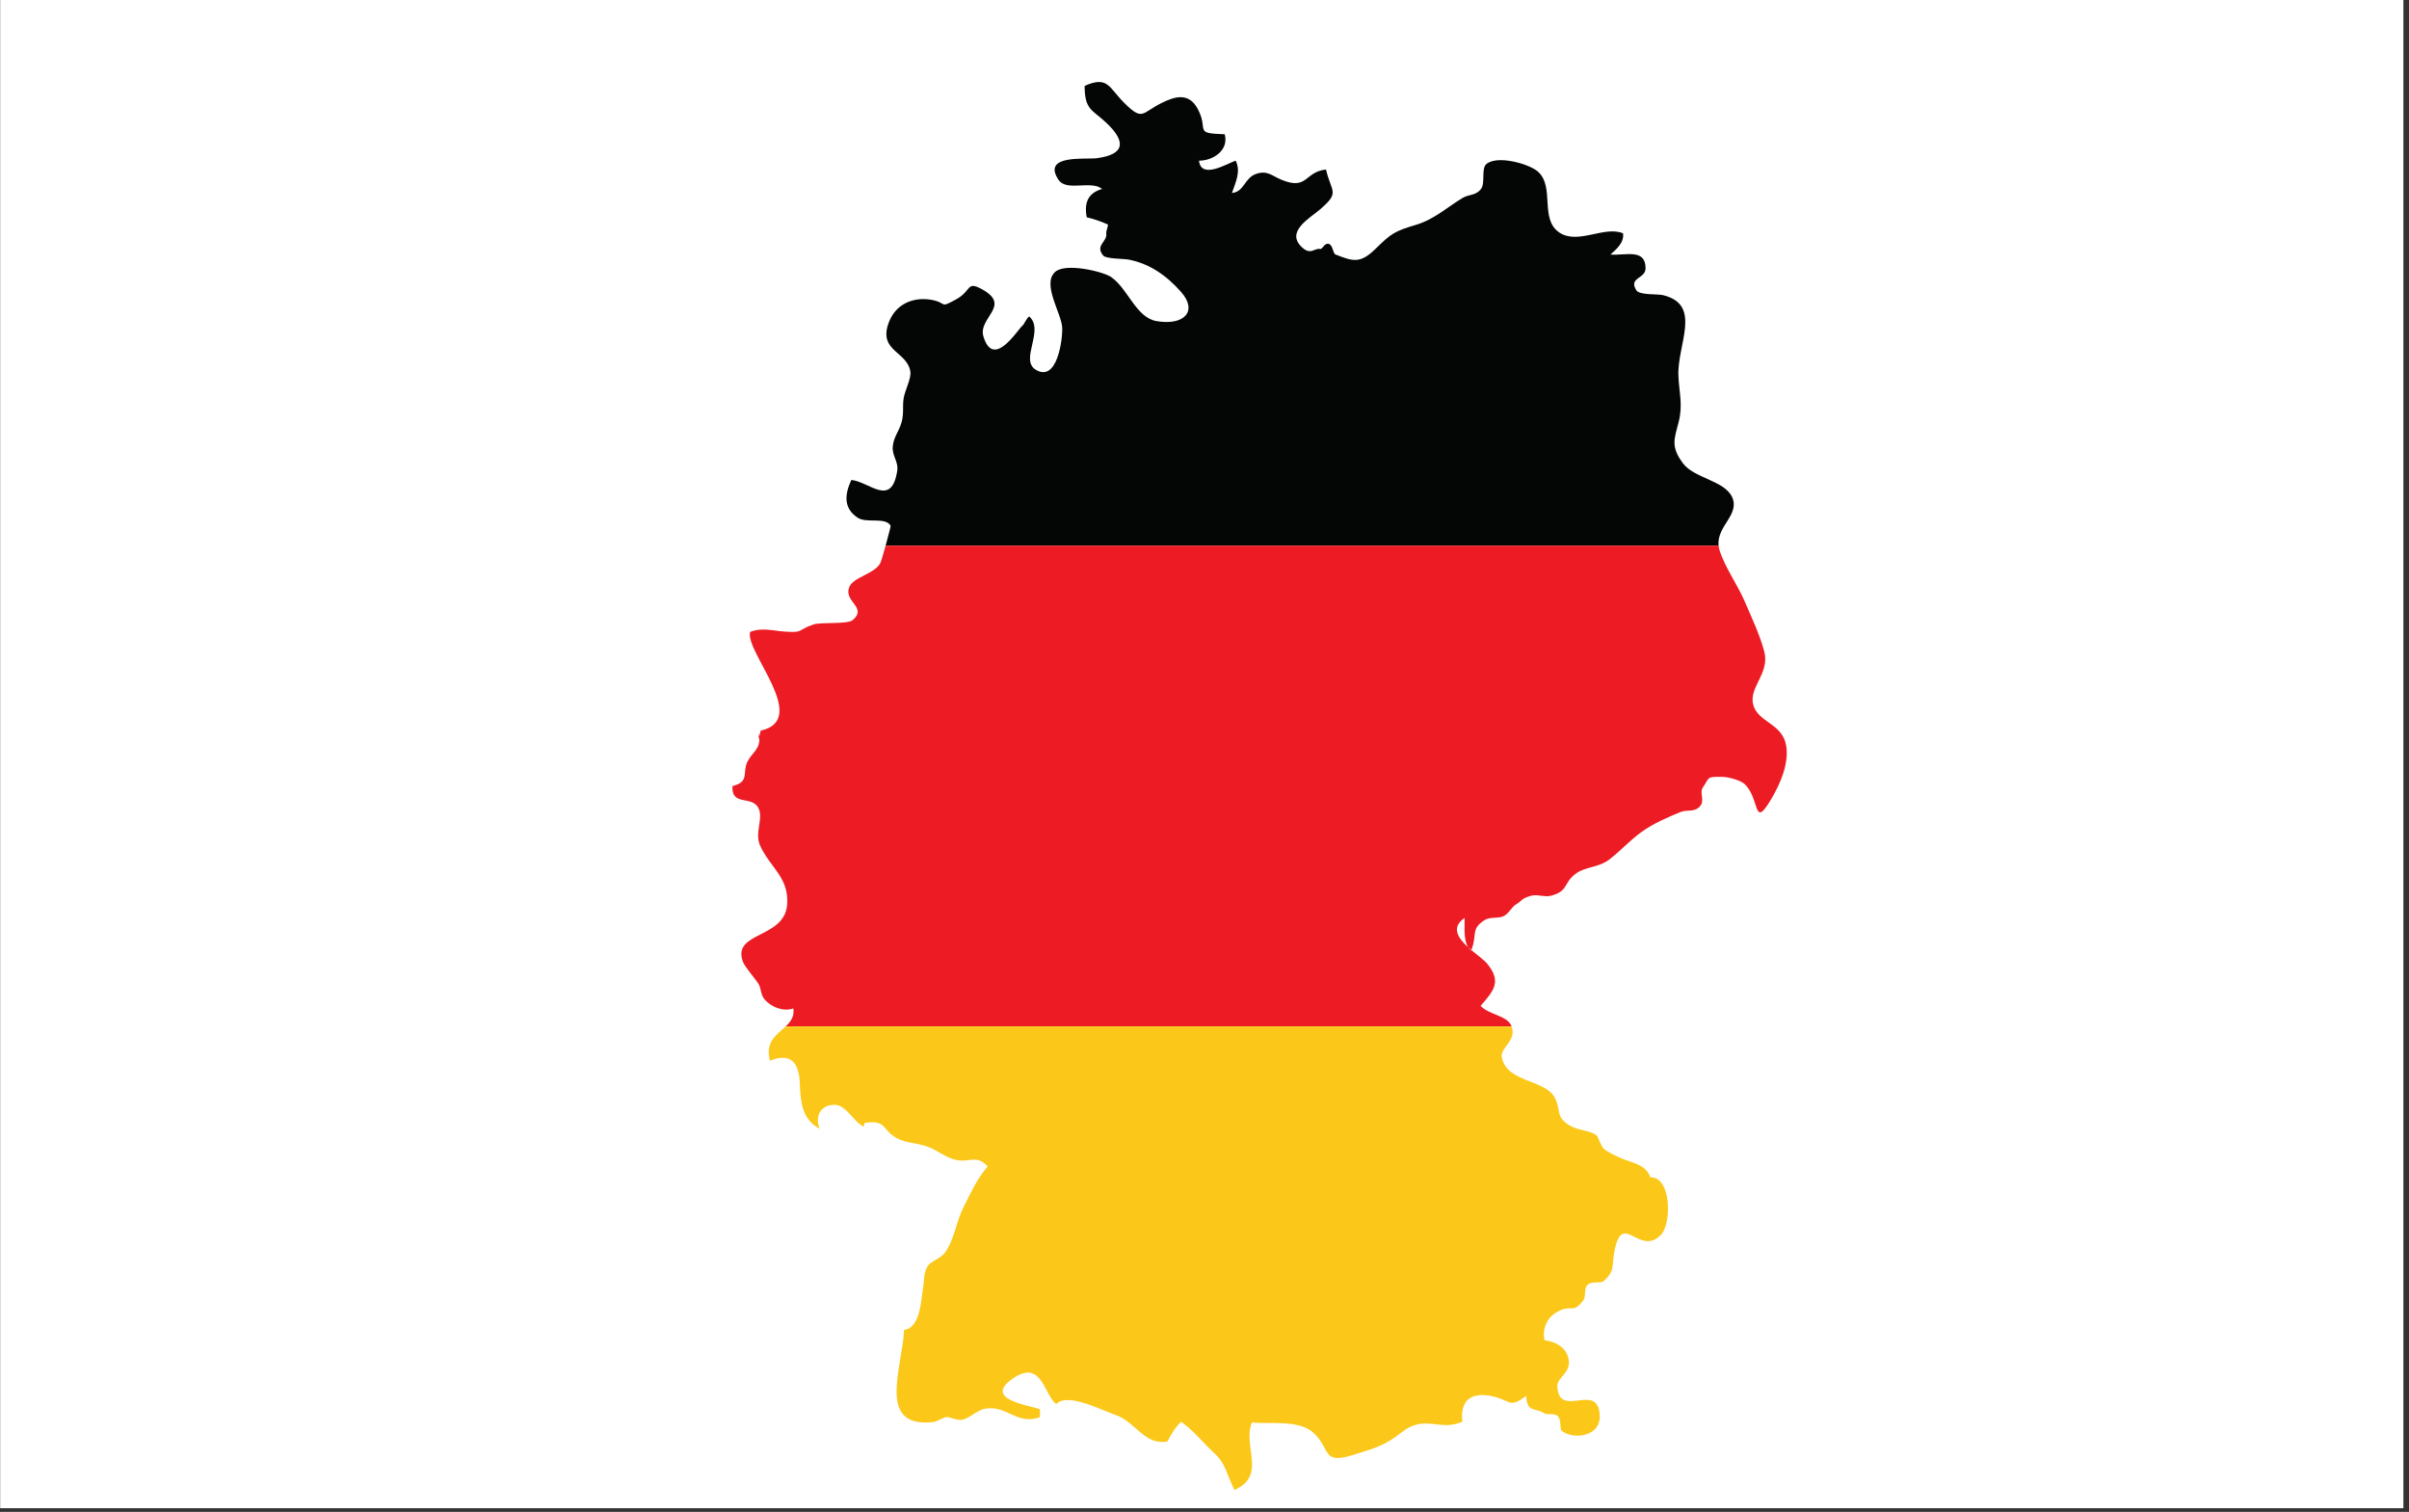 <svg xmlns="http://www.w3.org/2000/svg" xmlns:xlink="http://www.w3.org/1999/xlink" width="443" zoomAndPan="magnify" viewBox="0 0 332.25 208.5" height="278" preserveAspectRatio="xMidYMid meet" version="1.0"><rect x="0" y="0" width="332.25" height="208.5" fill="#333333" stroke="none"/><defs><clipPath id="fcf144e0bb"><path d="M 0.023 0 L 331.477 0 L 331.477 208 L 0.023 208 Z M 0.023 0 " clip-rule="nonzero"/></clipPath><clipPath id="e948b13a51"><path d="M 101 75 L 246.727 75 L 246.727 142 L 101 142 Z M 101 75 " clip-rule="nonzero"/></clipPath><clipPath id="2099bd3b1d"><path d="M 106 141 L 231 141 L 231 205.617 L 106 205.617 Z M 106 141 " clip-rule="nonzero"/></clipPath></defs><g clip-path="url(#fcf144e0bb)"><path fill="#ffffff" d="M 0.023 0 L 331.477 0 L 331.477 208 L 0.023 208 Z M 0.023 0 " fill-opacity="1" fill-rule="nonzero"/></g><path fill="#040606" d="M 238.875 68.516 C 237.812 66.285 233.676 65.934 232.164 63.953 C 230.391 61.633 230.914 60.555 231.504 58.27 C 232.125 55.859 231.609 54.355 231.488 51.875 C 231.273 47.543 234.848 42.027 229.363 40.703 C 228.613 40.523 226.129 40.719 225.699 40.051 C 224.535 38.258 226.961 38.473 226.957 36.992 C 226.949 34.246 224.246 35.254 222.109 35.109 C 222.984 34.328 224.016 33.449 223.852 32.18 C 221.301 31.09 217.652 33.777 215.086 32.082 C 212.281 30.227 214.504 25.73 212.078 23.641 C 210.859 22.586 206.484 21.352 204.992 22.633 C 204.258 23.262 204.895 25.242 204.25 26.074 C 203.547 26.988 202.59 26.785 201.75 27.281 C 199.715 28.492 197.855 30.227 195.367 30.98 C 192.309 31.902 191.918 32.156 189.684 34.344 C 187.566 36.414 186.562 36.02 184.203 35.102 C 183.812 34.949 183.84 33.758 183.234 33.625 C 182.645 33.496 182.402 34.395 182.086 34.336 C 181.258 34.184 180.816 35.199 179.66 34.184 C 177.148 31.98 180.668 30.09 182.078 28.867 C 184.859 26.469 183.617 26.566 182.883 23.375 C 179.898 23.703 180.379 26.234 176.859 24.84 C 175.383 24.254 174.824 23.43 173.211 23.996 C 171.625 24.551 171.609 26.461 169.91 26.613 C 170.363 25.25 171.203 23.648 170.418 22.152 C 169.098 22.637 165.656 24.75 165.367 22.16 C 167.332 22.16 169.512 20.711 168.914 18.516 C 164.57 18.383 166.719 18.004 165.25 15.133 C 164.004 12.691 162.07 13.27 160.168 14.223 C 157.449 15.574 157.629 16.766 155.016 14.152 C 152.922 12.055 152.805 10.418 149.59 11.844 C 149.609 15.188 150.598 15.066 152.57 16.922 C 155.297 19.48 155.215 21.297 151.281 21.816 C 149.75 22.02 143.66 21.25 145.973 24.777 C 147.086 26.484 150.449 24.805 152.008 26.059 C 150.113 26.602 149.492 27.879 149.883 29.965 C 150.867 30.195 151.875 30.543 152.82 30.973 C 152.812 31.234 152.539 31.961 152.57 32.121 C 152.809 33.371 150.934 33.797 152.176 35.262 C 152.547 35.699 154.969 35.68 155.609 35.793 C 158.457 36.32 160.82 37.918 162.898 40.266 C 165.191 42.859 163.418 44.93 159.535 44.289 C 156.672 43.812 155.613 39.859 153.262 38.215 C 152.148 37.441 146.926 36.191 145.508 37.512 C 143.676 39.211 146.418 43.211 146.5 45.207 C 146.566 46.797 145.812 52.801 142.844 50.984 C 140.598 49.609 144.109 45.535 141.945 43.637 C 141.539 43.938 141.254 44.723 141.043 44.883 C 140.371 45.402 137.027 51 135.637 46.414 C 134.848 43.832 139.496 42.207 135.559 39.961 C 133.254 38.648 134.059 40.059 131.934 41.246 C 129.418 42.648 130.777 41.707 128.289 41.32 C 126.121 40.984 123.508 41.762 122.516 44.652 C 121.203 48.465 125.133 48.465 125.559 51.262 C 125.695 52.191 124.801 53.863 124.633 54.91 C 124.445 56.047 124.695 57.004 124.344 58.234 C 123.969 59.555 123.238 60.27 123.129 61.594 C 123.023 62.895 123.941 63.656 123.746 64.93 C 122.953 70.043 119.891 66.422 117.414 66.191 C 116.477 68.23 116.332 70.082 118.266 71.383 C 119.535 72.234 122.09 71.234 122.84 72.508 C 122.863 72.547 122.512 73.918 122.145 75.246 L 237.031 75.246 C 236.738 72.527 240.043 70.973 238.875 68.516 " fill-opacity="1" fill-rule="nonzero"/><g clip-path="url(#e948b13a51)"><path fill="#ed1c24" d="M 121.391 77.699 C 120.539 79.191 117.617 79.59 117.105 81.02 C 116.387 83.016 119.664 83.758 117.605 85.516 C 116.887 86.133 113.223 85.766 112.188 86.121 C 109.895 86.906 110.895 87.289 108.242 87.105 C 106.668 87 105.074 86.496 103.453 87.152 C 102.727 89.895 111.785 99.23 104.918 100.762 L 104.707 101.617 C 104.918 103.277 103.691 103.824 103.098 105.016 C 102.336 106.547 103.441 107.824 101.023 108.406 C 100.84 111.203 103.633 109.688 104.57 111.375 C 105.383 112.848 104.004 114.793 104.844 116.637 C 106.219 119.656 108.844 121.008 108.562 124.754 C 108.203 129.496 100.895 128.461 102.469 132.648 C 102.746 133.387 104.168 134.977 104.613 135.691 C 105.004 136.32 104.883 137.16 105.441 137.816 C 106.41 138.957 108.145 139.551 109.418 139.066 C 109.582 140.184 109.055 140.895 108.375 141.543 L 208.473 141.543 L 208.441 141.457 C 207.797 140.004 205.395 139.988 204.207 138.719 C 205.969 136.668 207.184 135.41 205.094 132.879 C 204.699 132.398 203.793 131.754 202.922 131.02 L 202.891 131.105 C 202.727 130.969 202.598 130.812 202.488 130.641 C 201.098 129.379 200.082 127.91 201.992 126.598 C 202.027 127.918 201.824 129.586 202.488 130.641 C 202.633 130.77 202.777 130.895 202.922 131.02 C 203.785 128.934 202.777 128.133 204.777 126.879 C 205.57 126.379 206.754 126.742 207.504 126.277 C 208.156 125.879 208.531 125.07 209.027 124.77 C 210.02 124.164 209.766 123.934 211.148 123.539 C 211.996 123.297 213.031 123.754 213.883 123.539 C 216.402 122.898 215.551 121.73 217.441 120.41 C 218.773 119.488 220.527 119.676 222.078 118.445 C 223.539 117.285 224.805 115.906 226.324 114.793 C 227.98 113.578 229.914 112.758 231.789 111.984 C 232.727 111.598 233.766 112.109 234.543 111.094 C 235.102 110.363 234.395 109.297 234.828 108.656 C 235.824 107.191 235.285 107.105 237.562 107.137 C 238.277 107.141 240.008 107.57 240.598 108.113 C 242.773 110.113 241.75 114.523 244.301 110.18 C 245.52 108.102 246.742 105.375 246.359 102.887 C 245.867 99.719 242.414 99.668 241.789 97.133 C 241.207 94.75 244.129 92.832 243.324 89.832 C 242.691 87.484 241.543 85.055 240.59 82.855 C 239.648 80.672 237.895 78.203 237.172 75.93 C 237.098 75.691 237.055 75.465 237.031 75.246 L 122.145 75.246 C 121.828 76.395 121.5 77.512 121.391 77.699 " fill-opacity="1" fill-rule="nonzero"/></g><path fill="#ed1c24" d="M 104.613 101.977 L 104.707 101.617 C 104.688 101.465 104.66 101.305 104.613 101.137 C 104.613 101.414 104.613 101.699 104.613 101.977 " fill-opacity="1" fill-rule="nonzero"/><path fill="#ed1c24" d="M 202.891 131.105 L 202.922 131.02 C 202.777 130.895 202.633 130.77 202.488 130.641 C 202.598 130.812 202.727 130.969 202.891 131.105 " fill-opacity="1" fill-rule="nonzero"/><g clip-path="url(#2099bd3b1d)"><path fill="#fbc819" d="M 106.195 146.281 C 109.434 144.969 110.203 147.082 110.305 149.34 C 110.422 151.922 110.535 154.32 113.07 155.68 C 112.309 154.035 113.168 152.242 115.246 152.379 C 116.777 152.484 117.844 154.84 119.125 155.379 C 119.164 155.207 119.203 155.039 119.234 154.867 C 122.32 154.375 121.586 155.801 123.668 156.957 C 124.945 157.668 126.527 157.605 127.988 158.156 C 129.422 158.699 130.41 159.664 131.93 159.984 C 133.676 160.352 134.742 159.18 136.227 160.879 C 134.816 162.395 133.715 164.859 132.828 166.602 C 131.926 168.371 131.586 171.023 130.34 172.738 C 129.75 173.547 128.402 173.926 127.996 174.547 C 127.355 175.527 127.527 176.223 127.312 177.59 C 127.027 179.363 126.918 183.145 124.691 183.406 C 124.426 188.848 120.832 197.059 128.836 196.105 C 129.02 196.082 130.211 195.48 130.48 195.422 C 130.828 195.352 131.945 195.891 132.539 195.816 C 133.738 195.668 134.676 194.488 135.863 194.277 C 138.887 193.734 140.191 196.586 143.418 195.453 C 143.453 195.066 143.453 194.734 143.418 194.344 C 141.758 193.746 135.422 192.965 139.816 190.031 C 143.664 187.461 143.988 192.328 145.668 193.641 C 147.23 191.984 151.934 194.488 153.852 195.137 C 156.629 196.078 157.832 199.383 161.016 198.793 C 161.527 197.789 162.113 196.828 162.898 196.078 C 164.59 197.246 166.043 199.109 167.438 200.375 C 169.105 201.887 169.121 203.238 170.254 205.48 C 174.75 203.512 171.352 199.477 172.656 196.168 C 174.977 196.441 179.082 195.742 181.117 197.566 C 183.578 199.773 182.238 202.023 186.566 200.668 C 189.309 199.812 190.977 199.41 193.254 197.574 C 196.48 194.961 198.605 197.488 201.688 196.062 C 201.391 193.391 202.625 192.027 205.383 192.473 C 208.379 192.953 207.992 194.414 210.484 192.508 C 210.629 194.898 211.738 194.09 212.973 194.898 C 213.406 195.184 214.301 194.852 214.801 195.254 C 215.406 195.754 215.082 197.074 215.395 197.328 C 216.988 198.629 221.25 198.172 220.574 194.598 C 219.883 190.914 215.09 195.562 214.781 191.25 C 214.688 189.941 216.816 189.312 216.316 187.309 C 215.922 185.73 214.52 185.023 213.023 184.828 C 212.66 183.297 213.383 181.664 214.777 180.918 C 216.902 179.773 216.824 181.301 218.367 179.344 C 218.781 178.82 218.402 177.73 218.953 177.203 C 219.598 176.582 220.746 177.074 221.172 176.688 C 222.832 175.172 222.234 174.664 222.688 172.43 C 223.789 166.941 226.082 173.332 229.066 170.312 C 230.555 168.805 230.578 162.273 227.594 162.355 C 227.055 160.52 224.809 160.332 223.285 159.598 C 222.699 159.316 221.609 158.844 221.16 158.383 C 220.82 158.035 220.336 156.688 220.266 156.633 C 219.203 155.789 217.633 155.977 216.328 155.117 C 214.555 153.957 215.312 153.172 214.488 151.48 C 213.176 148.793 207.797 149.371 207.125 145.789 C 206.887 144.523 209.145 143.543 208.52 141.676 L 108.23 141.676 C 107.043 142.762 105.504 143.738 106.195 146.281 " fill-opacity="1" fill-rule="nonzero"/></g><path fill="#fbc819" d="M 108.23 141.676 L 208.52 141.676 L 208.473 141.543 L 108.375 141.543 L 108.23 141.676 " fill-opacity="1" fill-rule="nonzero"/></svg>